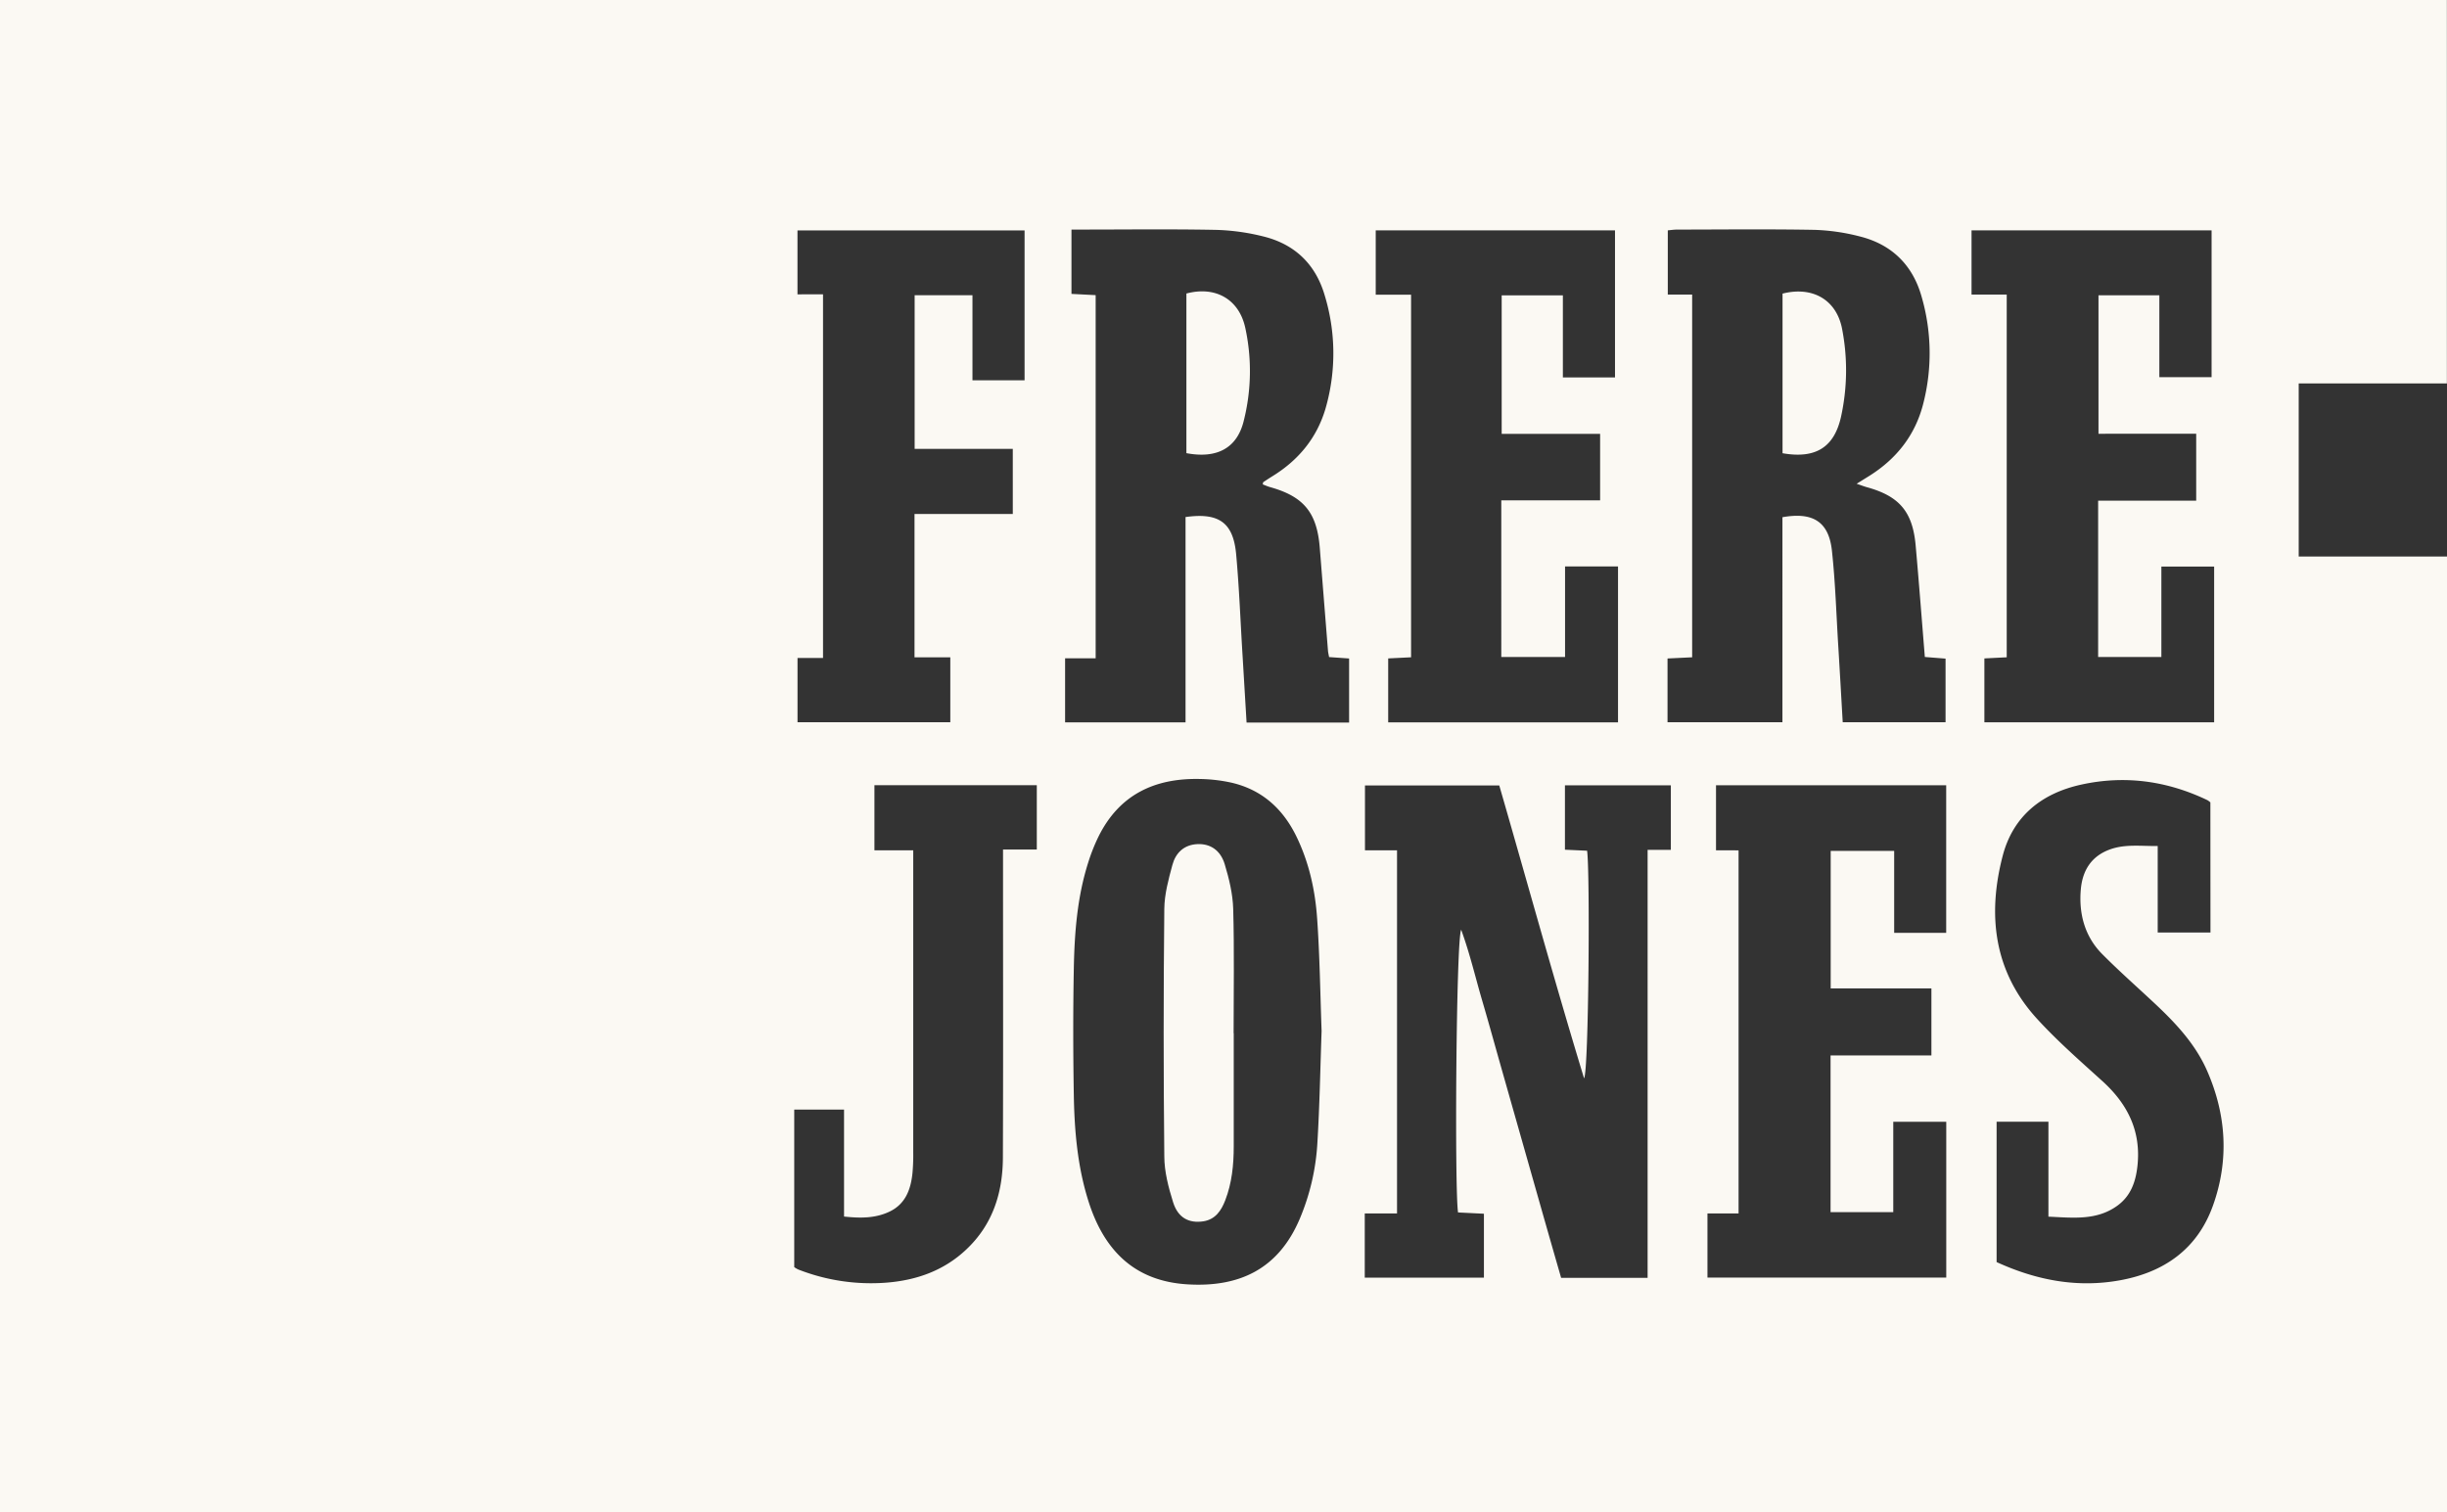 <svg xmlns="http://www.w3.org/2000/svg" viewBox="0 0 1112.95 687.9" fill="#FBF9F3"><rect x="0" y="0" width="1112.95" height="687.9" fill="#333333" stroke="none"/><title>Asset 1</title><g id="Layer_2" data-name="Layer 2"><g id="Layer_1-2" data-name="Layer 1"><path d="M0,0H1112.9V174.43h-67.4v78.72H1113V687.9H0ZM663.16,551.54c-1.62-9.62-.9-124.44,1.42-128.6,4,11,6.43,21.58,9.46,31.91,3.1,10.53,6,21.11,9,31.67s6,21.12,9,31.68,6,21.12,9,31.68,6,21,9,31.41h39.33V386.6h10.57V357.25H711.77v29.28l10.08.46c1.37,9.81.75,100.12-1.37,103.56C707,446.29,694.73,401.66,681.9,357.29H620.82V386.8H635.4V552H620.72v29.21h54.2V552.12ZM539.21,235.2c15.09-2.11,21.64,2.44,23,16.74,1.45,15.74,2,31.56,3,47.34.58,9.75,1.17,19.5,1.76,29.41H613.6V299.54l-9.1-.64c-.22-1.21-.43-2-.5-2.84q-1.87-23.4-3.73-46.79c-1.27-16.08-7.26-23.4-22.63-27.69-1.16-.33-2.27-.84-3.31-1.23.14-.69.12-.93.21-1,1.38-.92,2.76-1.84,4.17-2.71,12-7.38,20.4-17.64,24.28-31.19a90.41,90.41,0,0,0-.53-51.23c-4.16-14.12-13.64-23.14-27.81-26.65a99.21,99.21,0,0,0-21.66-3c-20.32-.4-40.66-.14-61-.14h-4.66v29.26l11,.57v165.2H484.43v29.15h54.78ZM769.63,134V299l-11.2.54v29h52.26V235.28c13.81-2.47,21.06,2,22.5,15.15,1.59,14.54,2,29.21,2.92,43.83.7,11.42,1.34,22.84,2,34.28h46.77V299.6l-9.42-.74c-1.41-17.27-2.68-34-4.18-50.78-1.38-15.32-7.43-22.38-22.15-26.44-1.3-.36-2.55-.86-4.68-1.58l5.93-3.69C862.59,208.66,871,198,874.64,184a92.26,92.26,0,0,0-.74-49.34c-4.09-14.26-13.65-23.51-28-27.1a93.45,93.45,0,0,0-20.67-3c-20.82-.38-41.66-.14-62.49-.12-1.42,0-2.85.23-4.19.35V134ZM601.09,469c-.61-16.88-.83-33.86-2-50.79-.88-13.15-3.7-26-9.6-38-6.16-12.49-15.67-21-29.4-24.18a71.91,71.91,0,0,0-14.34-1.67c-20.52-.47-36.66,7.08-46.11,26.16a83.61,83.61,0,0,0-4.61,11.56c-5.09,15.85-6.34,32.3-6.64,48.78-.35,19-.32,38,0,57,.27,16.49,1.67,32.92,6.73,48.77,7,22,20.74,36.14,44.92,37.61,23.54,1.44,41.4-6.85,51.14-29.86A103.74,103.74,0,0,0,599.17,520C600.2,503,600.49,486.06,601.09,469Zm189.65-82.18V552H776.59v29.18H885.2V510.3H861.1v41.11H832.58V480.1h45.87V449.63H832.64V387.08h28.87v37.25h23.66V357.2H780.48v29.59Zm163.7-189.5v-63h27.68v37.25h23.76V104.79H896.7V134h16V299l-10.16.51v29.05h104.5V257.72h-24v41.15H954.28V227.75h44.6V197.29ZM683,197.36v-63h27.83v37.34h23.71V104.8H625.71v29.26h16.08V299l-10.41.51v29.09H735.91V257.66H711.82v41.19h-29V227.61h44.95V197.36ZM1005.33,365A9,9,0,0,0,1004,364c-18.33-8.79-37.49-11.45-57.37-7.09-18,3.95-31.06,14.32-35.77,32.45-7,26.93-4,52.49,15.44,73.88,9.28,10.2,19.75,19.33,30,28.63,11.45,10.41,17.58,22.77,15.86,38.52-.78,7.24-3.05,13.69-9.19,18.11-9.4,6.77-20,5.46-31.3,4.95V510.26H908.1v63.85c18.08,8.27,36.66,11.83,56.12,8.29,20.07-3.64,35.18-14.21,42.26-33.92,7.41-20.65,6.15-41.26-2.61-61.31-5.24-12-14-21.43-23.37-30.25-8.14-7.63-16.51-15-24.38-22.92s-10.7-18.29-9.72-29.4c.75-8.59,4.74-15.13,13.31-18.22,6.94-2.49,14-1.45,21.66-1.53v39.36h24Zm-631-231.13V299.3h-11.6v29.23h69.49V299H415.94v-65.2h44.7V204.2H416V134.31h26.3V173H466V104.81H362.71V133.9ZM361.24,576.41a11.72,11.72,0,0,0,1.78,1.06,90.72,90.72,0,0,0,40.17,6c13.58-1.08,26-5.4,36.21-15,12.12-11.36,16.67-25.86,16.74-41.9.17-44.66.06-89.32.06-134v-6.13h15.36V357.19H397.71V386.8h17.65v6.41q0,65.48,0,131a90.82,90.82,0,0,1-.35,9.48c-.78,7.44-3.2,14.07-10.54,17.52-6.36,3-13.11,3-20.58,2.19V504.76H361.24Z"/><path d="M539.6,206.14V133.52c13.11-3.49,23.9,2.49,26.77,15.57a92.56,92.56,0,0,1-.73,42.52C562.58,203.89,553.44,208.76,539.6,206.14Z"/><path d="M810.74,206.17V133.56c13.71-3.47,24.6,2.83,27.11,16.18a98.72,98.72,0,0,1-.48,39.71C834.26,203.54,825.76,208.8,810.74,206.17Z"/><path d="M561.13,470q0,25.74,0,51.5c0,8.37-.82,16.65-3.87,24.53-1.8,4.64-4.43,8.66-9.92,9.54-6.55,1-11.56-1.55-13.79-8.68-2.11-6.76-4-13.93-4-20.94q-.59-56.25,0-112.49c.06-6.7,1.92-13.48,3.68-20,1.48-5.5,5.29-9.24,11.48-9.48,5.63-.22,10.33,2.66,12.3,9.09,2,6.61,3.69,13.59,3.88,20.46.52,18.81.18,37.66.18,56.49Z"/></g></g></svg>